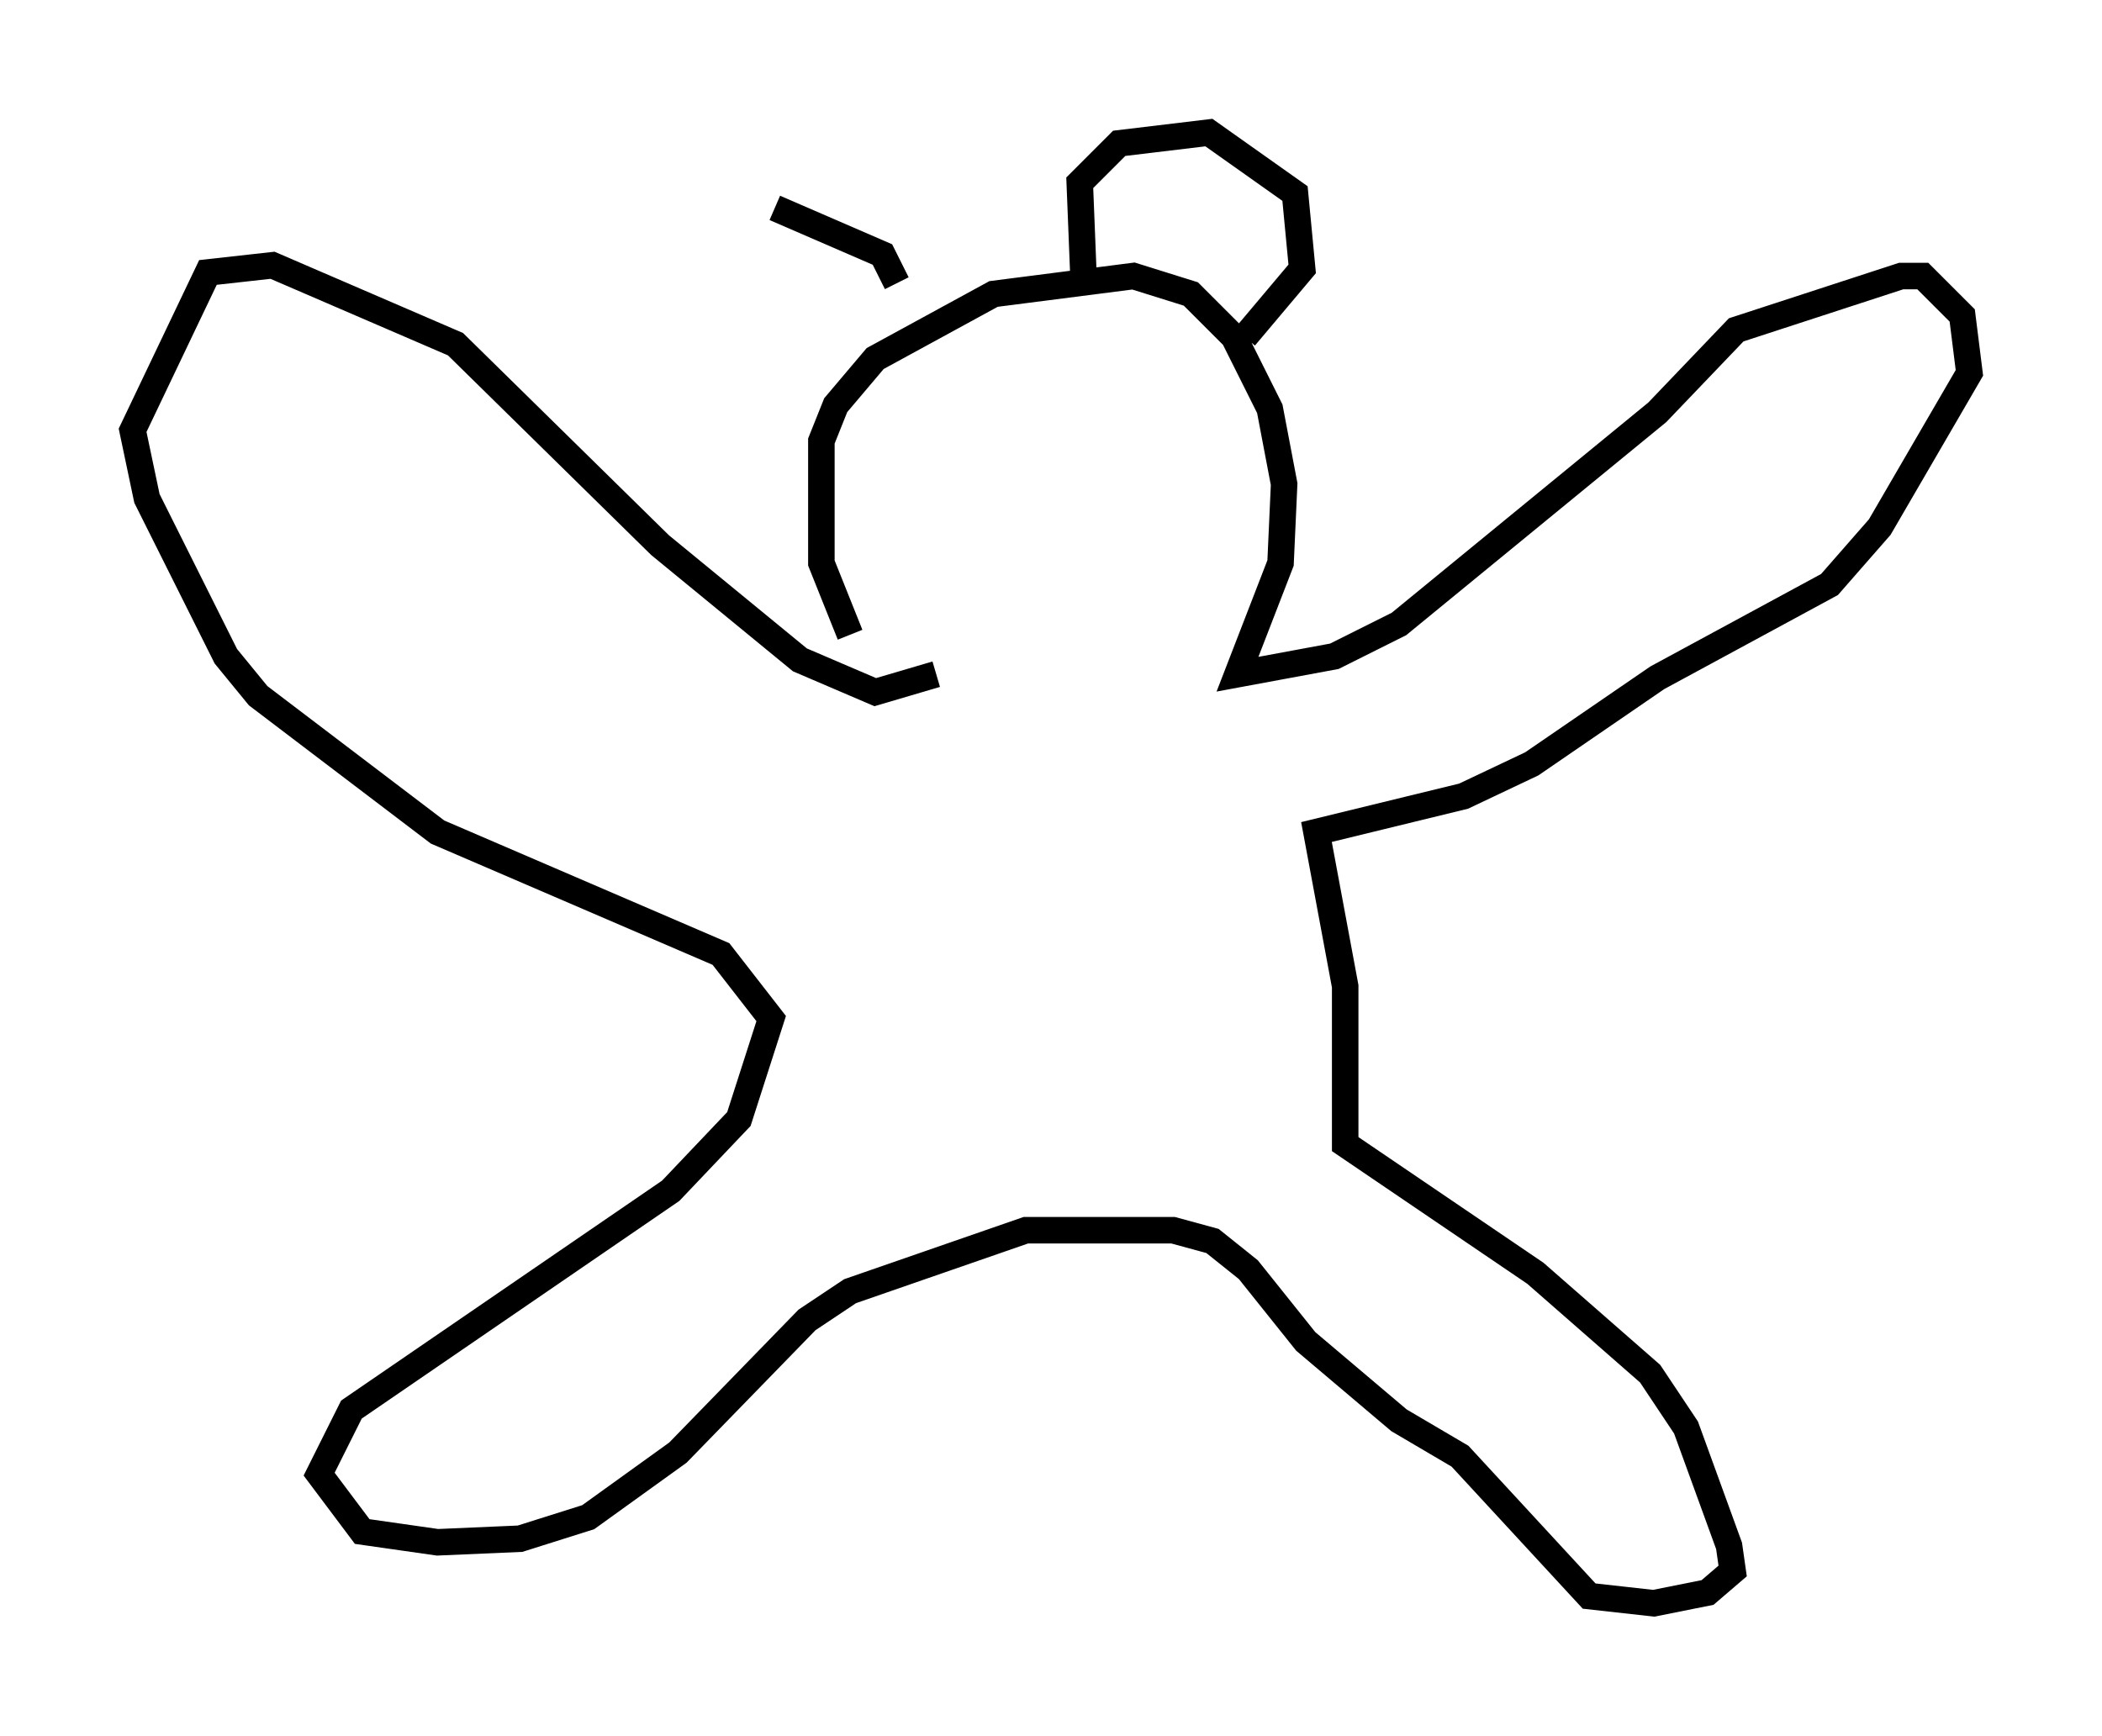 <?xml version="1.0" encoding="utf-8" ?>
<svg baseProfile="full" height="65.48" version="1.1" width="79.282" xmlns="http://www.w3.org/2000/svg" xmlns:ev="http://www.w3.org/2001/xml-events" xmlns:xlink="http://www.w3.org/1999/xlink"><defs /><rect fill="white" height="65.48" width="79.282" x="0" y="0" /><path d="M34.093, 26.109 m-2.03, -2.165 l-1.083, -2.706 0.0, -4.601 l0.541, -1.353 1.488, -1.759 l4.465, -2.436 5.277, -0.677 l2.165, 0.677 1.624, 1.624 l1.353, 2.706 0.541, 2.842 l-0.135, 2.977 -1.624, 4.195 l3.654, -0.677 2.436, -1.218 l9.743, -7.984 2.977, -3.112 l6.225, -2.03 0.812, 0.0 l1.488, 1.488 0.271, 2.165 l-3.383, 5.819 -1.894, 2.165 l-6.495, 3.518 -4.736, 3.248 l-2.571, 1.218 -5.548, 1.353 l1.083, 5.819 0.0, 5.954 l7.172, 4.871 4.33, 3.789 l1.353, 2.03 1.624, 4.465 l0.135, 0.947 -0.947, 0.812 l-2.03, 0.406 -2.436, -0.271 l-4.871, -5.277 -2.3, -1.353 l-3.518, -2.977 -2.165, -2.706 l-1.353, -1.083 -1.488, -0.406 l-5.548, 0.0 -6.631, 2.3 l-1.624, 1.083 -4.871, 5.007 l-3.383, 2.436 -2.571, 0.812 l-3.112, 0.135 -2.842, -0.406 l-1.624, -2.165 1.218, -2.436 l12.043, -8.254 2.571, -2.706 l1.218, -3.789 -1.894, -2.436 l-10.69, -4.601 -6.766, -5.142 l-1.218, -1.488 -2.977, -5.954 l-0.541, -2.571 2.842, -5.954 l2.436, -0.271 6.901, 2.977 l7.713, 7.578 5.277, 4.33 l2.842, 1.218 2.3, -0.677 m5.548, -15.155 l-0.135, -3.383 1.488, -1.488 l3.383, -0.406 3.248, 2.3 l0.271, 2.842 -2.165, 2.571 m-13.126, -2.03 l-0.541, -1.083 -4.059, -1.759 " fill="none" stroke="black" stroke-width="1" /></svg>